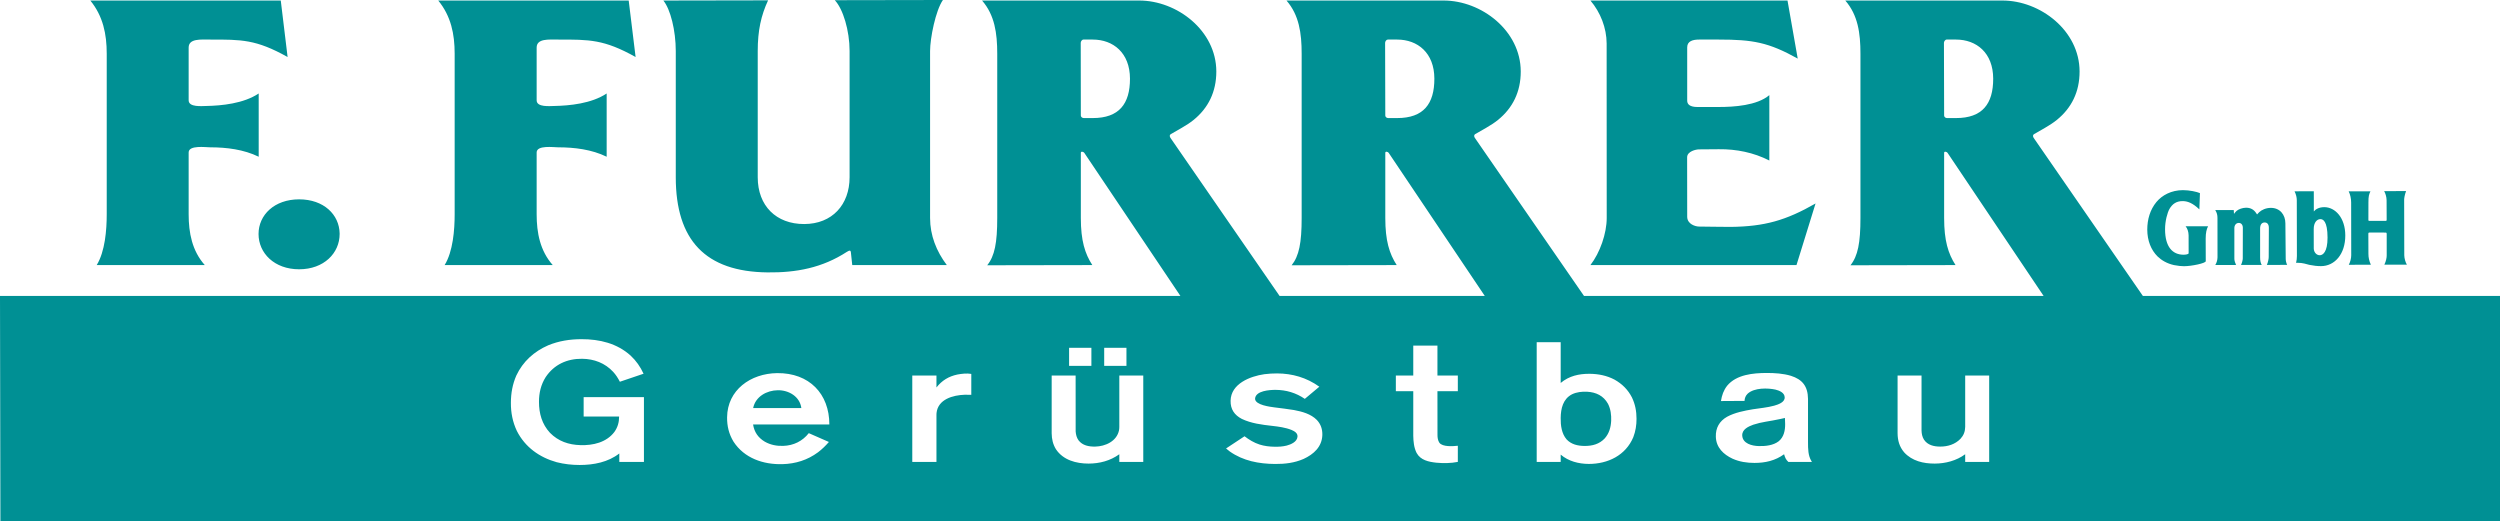 <?xml version="1.0" standalone="no"?>
<!DOCTYPE svg PUBLIC "-//W3C//DTD SVG 1.1//EN" "http://www.w3.org/Graphics/SVG/1.1/DTD/svg11.dtd">
<!--Generator: Xara Designer (www.xara.com), SVG filter version: 6.6.0.7-->
<svg fill="none" fill-rule="evenodd" stroke="black" stroke-width="0.501" stroke-linejoin="bevel" stroke-miterlimit="10" font-family="Times New Roman" font-size="16" style="font-variant-ligatures:none" xmlns:xlink="http://www.w3.org/1999/xlink" xmlns="http://www.w3.org/2000/svg" version="1.1" overflow="visible" width="517.277pt" height="107.799pt" viewBox="32.035 -543.912 517.277 107.799">
 <defs>
  <style type="text/css">@import url('https://themes.googleusercontent.com/fonts/css?family=Open Sans:400,600');</style>
 </defs>
 <g id="Layer 1" transform="scale(1 -1)">
  <path d="M 102.309,495.605 L 102.309,495.496 C 102.309,491.543 99.062,488.195 93.927,488.195 C 88.793,488.195 85.53,491.543 85.53,495.496 C 85.53,499.443 88.816,502.666 93.927,502.666 C 99.03,502.666 102.238,499.505 102.309,495.605 Z M 443.618,448.331 L 438.654,448.331 L 438.654,449.924 C 436.852,448.588 434.568,447.997 432.355,447.99 C 430.001,447.982 427.647,448.533 426.025,450.32 C 425.046,451.469 424.681,452.767 424.665,454.258 L 424.665,466.212 L 429.621,466.212 L 429.621,454.849 C 429.644,454.157 429.752,453.544 430.126,452.945 C 430.887,451.803 432.184,451.508 433.497,451.508 C 435.074,451.508 436.565,451.975 437.676,453.116 C 438.336,453.831 438.639,454.615 438.654,455.587 L 438.654,466.212 L 443.618,466.212 L 443.618,448.331 Z M 400.935,457.334 C 400.717,457.295 400.508,457.241 400.283,457.194 C 399.319,456.993 398.364,456.814 397.393,456.659 C 396.515,456.511 395.653,456.316 394.806,456.036 C 393.796,455.672 392.445,455.058 392.522,453.776 C 392.616,452.138 394.535,451.64 395.948,451.617 C 397.323,451.578 398.931,451.741 400.057,452.604 C 401.137,453.473 401.416,454.856 401.401,456.169 C 401.385,456.386 401.378,456.596 401.378,456.806 C 401.362,457.016 401.354,457.234 401.354,457.435 C 401.222,457.404 401.074,457.373 400.935,457.334 Z M 401.183,449.923 C 399.342,448.595 397.3,448.129 395.047,448.129 C 393.478,448.129 391.955,448.363 390.526,448.999 C 388.631,449.884 387.131,451.314 387.062,453.528 C 386.999,455.369 387.792,456.775 389.392,457.683 C 390.977,458.546 392.942,458.927 394.729,459.23 C 396.212,459.462 397.696,459.579 399.14,459.976 C 399.94,460.208 401.354,460.658 401.307,461.707 C 401.268,462.686 400.189,463.098 399.397,463.3 C 397.859,463.634 395.031,463.743 393.626,462.438 C 393.206,462.01 393.028,461.544 392.996,460.961 L 388.118,460.931 C 388.313,462.15 388.662,463.145 389.4,464.1 C 391.318,466.414 394.775,466.733 397.572,466.74 C 399.257,466.74 400.981,466.64 402.605,466.151 C 404.927,465.412 406.1,464.022 406.132,461.381 L 406.132,452.371 C 406.14,451.05 406.132,449.652 406.846,448.494 L 406.947,448.331 L 402.068,448.331 C 401.556,448.813 401.378,449.225 401.183,449.923 Z M 370.649,457.257 C 370.649,455.928 370.455,454.693 369.981,453.45 C 368.396,449.667 364.698,447.92 360.776,447.92 C 358.678,447.935 356.597,448.456 354.958,449.847 L 354.958,448.331 L 349.995,448.331 L 349.995,473.11 L 354.958,473.11 L 354.958,464.675 C 356.699,466.135 358.764,466.585 360.955,466.569 C 362.78,466.546 364.482,466.212 366.082,465.373 C 367.697,464.472 368.886,463.268 369.702,461.676 C 370.377,460.271 370.649,458.818 370.649,457.257 Z M 359.875,451.64 C 361.53,451.625 362.974,452.029 364.078,453.21 C 364.986,454.243 365.336,455.486 365.405,456.845 C 365.452,458.057 365.305,459.268 364.745,460.363 C 363.821,462.026 362.283,462.756 360.434,462.857 C 359.362,462.911 358.267,462.795 357.304,462.329 C 355.432,461.365 354.981,459.385 354.958,457.427 C 354.935,455.897 355.145,454.204 356.178,452.999 C 357.148,451.959 358.492,451.655 359.875,451.64 Z M 333.574,451.672 L 333.675,451.68 L 333.675,448.34 C 332.199,448.052 330.708,448.036 329.208,448.176 C 327.624,448.354 325.97,448.689 325.146,450.196 C 324.594,451.291 324.478,452.542 324.455,453.753 L 324.455,462.974 L 320.851,462.974 L 320.851,466.212 L 324.455,466.212 L 324.455,472.403 L 329.457,472.403 L 329.457,466.212 L 333.675,466.212 L 333.675,462.974 L 329.457,462.974 L 329.465,453.908 C 329.465,453.373 329.543,452.767 329.861,452.301 C 330.522,451.407 332.689,451.578 333.574,451.672 Z M 295.753,451.477 C 296.608,451.462 297.431,451.508 298.27,451.718 C 299.14,451.951 300.406,452.48 300.5,453.544 C 300.569,454.32 299.855,454.693 299.273,454.949 C 298.006,455.461 296.593,455.641 295.241,455.796 C 293.136,456.029 290.891,456.316 288.972,457.241 C 287.465,458.025 286.619,459.222 286.657,461 C 286.727,464.527 290.697,466.057 293.641,466.485 C 294.534,466.594 295.419,466.655 296.282,466.647 C 299.389,466.632 302.364,465.808 305.02,463.898 L 302.014,461.381 C 300.205,462.632 298.138,463.237 295.947,463.245 C 294.806,463.245 291.784,463.09 291.722,461.381 C 291.792,460.099 294.844,459.742 295.753,459.617 C 297.081,459.439 298.434,459.299 299.762,459.074 C 301.447,458.755 303.265,458.274 304.507,457.016 C 305.331,456.138 305.673,455.097 305.642,453.901 C 305.564,451.454 303.847,449.916 301.758,448.952 C 299.87,448.129 297.913,447.896 295.855,447.912 C 292.522,447.935 289.252,448.549 286.487,450.499 C 286.223,450.7 285.974,450.911 285.718,451.12 L 289.54,453.644 C 290.487,452.93 291.504,452.301 292.647,451.935 C 293.648,451.617 294.697,451.493 295.753,451.477 Z M 253.241,471.945 L 257.856,471.945 L 257.856,468.209 L 253.241,468.209 L 253.241,471.945 Z M 260.504,471.945 L 265.11,471.945 L 265.11,468.209 L 260.504,468.209 L 260.504,471.945 Z M 268.59,448.331 L 263.634,448.331 L 263.634,449.924 C 261.755,448.572 259.572,447.997 257.273,447.99 C 254.717,447.99 252.022,448.704 250.522,450.957 C 249.894,451.982 249.652,453.062 249.637,454.258 L 249.637,466.212 L 254.593,466.212 L 254.6,454.638 C 254.655,453.971 254.802,453.365 255.191,452.813 C 256.014,451.726 257.342,451.485 258.64,451.508 C 260.745,451.548 263.083,452.604 263.565,454.849 C 263.611,455.089 263.634,455.33 263.634,455.587 L 263.634,466.212 L 268.59,466.212 L 268.59,448.331 Z M 233.007,462.22 C 232.548,462.227 232.106,462.236 231.655,462.236 C 229.224,462.158 226.101,461.303 225.813,458.444 C 225.806,458.321 225.798,458.204 225.798,458.087 L 225.798,448.331 L 220.796,448.331 L 220.796,466.212 L 225.798,466.212 L 225.798,463.743 C 226.924,465.179 228.323,466.034 230.11,466.414 C 231.01,466.585 232.106,466.71 233.007,466.546 L 233.007,462.22 Z M 193.928,447.873 C 189.951,447.772 186.036,449.1 183.799,452.542 C 182.859,454.095 182.455,455.757 182.478,457.567 C 182.532,463.214 187.333,466.64 192.832,466.71 C 199.481,466.78 203.637,462.429 203.637,456.091 L 187.853,456.091 C 188.102,454.499 188.902,453.349 190.276,452.526 C 191.458,451.85 192.786,451.602 194.122,451.655 C 196.219,451.726 198.083,452.627 199.381,454.289 L 203.544,452.464 C 202.853,451.672 202.13,450.965 201.291,450.328 C 199.108,448.712 196.654,447.951 193.928,447.873 Z M 187.868,459.478 L 197.843,459.478 C 197.531,461.886 195.202,463.207 192.972,463.168 C 190.696,463.137 188.359,461.878 187.868,459.478 Z M 165.272,448.331 L 160.177,448.331 L 160.177,450.087 C 157.87,448.277 154.848,447.702 151.974,447.702 C 150.352,447.702 148.79,447.881 147.213,448.277 C 143.64,449.279 140.672,451.4 138.979,454.747 C 138.101,456.611 137.729,458.53 137.744,460.581 C 137.752,462.562 138.078,464.403 138.871,466.22 C 140.238,469.118 142.529,471.184 145.465,472.466 C 147.679,473.374 149.963,473.731 152.355,473.731 C 156.076,473.74 159.703,472.877 162.515,470.337 C 163.68,469.25 164.528,468.022 165.195,466.585 L 160.293,464.923 C 159.906,465.669 159.478,466.352 158.911,466.966 C 157.21,468.799 154.957,469.646 152.487,469.677 C 149.357,469.708 146.685,468.488 144.937,465.878 C 143.951,464.309 143.555,462.616 143.555,460.76 C 143.555,458.352 144.176,456.153 145.83,454.36 C 147.547,452.612 149.707,451.873 152.13,451.811 C 154.732,451.726 157.505,452.363 159.152,454.53 C 159.843,455.493 160.138,456.542 160.138,457.73 L 152.797,457.73 L 152.797,461.738 L 165.272,461.738 L 165.272,448.331 Z M 227.942,489.064 C 225.783,491.916 224.478,495.225 224.478,498.805 L 224.478,533.349 C 224.478,536.012 225.62,541.737 227.134,543.912 L 204.763,543.873 C 206.472,542.063 207.824,537.597 207.824,533.349 L 207.824,507.241 C 207.824,501.563 204.228,497.562 198.426,497.555 C 192.638,497.547 188.817,501.315 188.817,507.241 L 188.817,533.349 C 188.817,537.597 189.508,540.711 190.96,543.842 L 169.289,543.803 C 170.757,542.017 171.86,537.597 171.86,533.349 L 171.86,507.241 C 171.86,494.222 178.004,487.683 190.844,487.55 C 196.809,487.48 202.169,488.49 207.273,491.807 C 207.863,492.187 208.049,492.079 208.088,491.737 L 208.375,489.064 L 227.942,489.064 Z M 403.747,489.064 L 407.693,501.811 C 401.579,498.308 397.144,497.043 390.131,496.964 C 387.574,496.949 386.044,497.034 383.59,497.034 C 382.836,497.035 381.135,497.532 381.135,499.069 L 381.12,511.358 C 381.112,512.617 383,513.004 383.559,513.004 L 387.683,513.036 C 391.287,513.074 394.861,512.367 398.13,510.698 L 398.13,524.229 C 395.576,522.061 390.766,521.774 387.683,521.774 L 383.59,521.774 C 383.047,521.774 381.135,521.666 381.135,523.094 L 381.135,534.117 C 381.128,535.437 382.363,535.725 383.59,535.725 L 387.683,535.725 C 394.698,535.725 397.967,535.157 404.003,531.787 L 401.89,543.803 L 361.11,543.803 C 363.192,541.356 364.458,538.125 364.466,534.909 L 364.482,498.805 C 364.482,495.597 363.083,491.605 361.11,489.064 L 403.747,489.064 Z M 124.034,489.064 L 146.405,489.064 C 143.788,492.017 143.073,495.737 143.073,499.574 L 143.073,512.367 C 143.073,513.928 146.591,513.431 147.485,513.431 C 150.91,513.431 154.476,512.989 157.56,511.482 L 157.56,524.571 C 154.414,522.473 149.878,522.047 146.747,521.984 C 145.807,521.976 143.073,521.673 143.073,523.157 L 143.073,534.063 C 143.073,535.982 145.59,535.725 147.547,535.725 C 153.955,535.725 156.992,535.787 163.548,532.113 L 162.12,543.803 L 122.714,543.803 C 125.355,540.572 126.109,536.867 126.109,532.804 L 126.109,499.574 C 126.109,496.359 125.767,491.876 124.034,489.064 Z M 52.044,489.064 L 74.408,489.064 C 71.782,492.017 71.068,495.737 71.068,499.574 L 71.068,512.367 C 71.068,513.929 74.594,513.431 75.487,513.431 C 78.921,513.432 82.47,512.989 85.562,511.482 L 85.562,524.571 C 82.424,522.473 77.88,522.047 74.741,521.984 C 73.817,521.976 71.068,521.673 71.068,523.157 L 71.068,534.063 C 71.068,535.982 73.584,535.725 75.549,535.725 C 81.958,535.725 84.994,535.787 91.542,532.113 L 90.129,543.803 L 50.723,543.803 C 53.357,540.572 54.118,536.867 54.118,532.804 L 54.118,499.574 C 54.118,496.359 53.776,491.876 52.044,489.064 Z M 258.142,519.483 C 263.572,519.483 265.848,522.404 265.84,527.639 C 265.825,532.983 262.369,535.725 258.142,535.725 L 256.201,535.725 C 255.913,535.725 255.649,535.345 255.649,535.049 L 255.672,519.996 C 255.672,519.731 255.96,519.483 256.271,519.483 L 258.142,519.483 Z M 321.13,519.483 C 326.568,519.483 328.828,522.404 328.821,527.639 C 328.812,532.983 325.348,535.725 321.13,535.725 L 319.181,535.725 C 318.901,535.725 318.629,535.345 318.629,535.049 L 318.668,519.996 C 318.668,519.731 318.94,519.483 319.258,519.483 L 321.13,519.483 Z M 436.759,519.483 C 442.197,519.483 444.457,522.404 444.449,527.639 C 444.441,532.983 440.977,535.725 436.759,535.725 L 434.817,535.725 C 434.53,535.725 434.258,535.345 434.258,535.049 L 434.297,519.996 C 434.297,519.731 434.568,519.483 434.879,519.483 L 436.759,519.483 Z M 475.418,482.68 L 476.351,482.68 L 549.312,482.68 L 549.312,436.113 L 32.12,436.113 L 32.035,482.68 L 276.272,482.68 L 256.379,512.298 C 256.255,512.492 255.672,512.687 255.672,512.283 L 255.672,498.805 C 255.672,494.129 256.512,491.434 258.049,489.064 L 236.299,489.026 C 237.846,490.944 238.374,493.671 238.374,498.805 L 238.374,532.804 C 238.374,537.053 237.846,540.79 235.235,543.803 L 267.743,543.803 C 275.588,543.803 283.69,537.574 283.706,529.131 C 283.706,524.889 282.028,521.549 278.991,519.087 C 277.554,517.921 275.605,516.959 274.261,516.143 C 273.996,515.987 274.035,515.645 274.221,515.374 L 296.794,482.679 L 337.932,482.68 L 339.252,482.68 L 319.359,512.298 C 319.235,512.492 318.668,512.686 318.668,512.283 L 318.668,498.805 C 318.668,494.129 319.499,491.434 321.029,489.064 L 299.288,489.026 C 300.826,490.944 301.362,493.671 301.362,498.805 L 301.362,532.804 C 301.362,537.053 300.834,540.79 298.224,543.803 L 330.723,543.803 C 338.568,543.803 346.67,537.574 346.694,529.131 C 346.701,524.889 345.016,521.549 341.971,519.087 C 340.534,517.921 338.591,516.959 337.24,516.143 C 336.992,515.987 337.015,515.645 337.202,515.374 L 359.782,482.68 L 360.722,482.68 L 454.881,482.68 L 434.996,512.298 C 434.864,512.492 434.297,512.686 434.297,512.283 L 434.297,498.805 C 434.297,494.129 435.128,491.434 436.658,489.064 L 414.917,489.026 C 416.454,490.944 416.982,493.671 416.982,498.805 L 416.982,532.804 C 416.982,537.053 416.462,540.79 413.845,543.803 L 446.353,543.803 C 454.197,543.803 462.307,537.574 462.322,529.131 C 462.331,524.889 460.645,521.549 457.6,519.087 C 456.162,517.921 454.229,516.959 452.877,516.143 C 452.621,515.987 452.644,515.645 452.83,515.374 L 475.418,482.68 Z M 490.403,489.081 L 494.721,489.088 C 494.395,489.771 494.348,490.091 494.348,490.448 L 494.348,496.716 C 494.348,497.321 494.706,497.787 495.28,497.787 C 495.77,497.787 496.103,497.384 496.103,496.778 L 496.088,490.425 C 496.088,490.207 495.98,489.616 495.723,489.088 L 500.011,489.096 C 499.801,489.468 499.677,489.904 499.677,490.68 L 499.677,496.584 C 499.661,497.492 500.065,497.881 500.616,497.881 C 501.137,497.881 501.486,497.524 501.486,496.77 L 501.456,490.743 C 501.456,490.393 501.347,489.741 501.075,489.096 L 505.27,489.104 C 505.083,489.5 504.974,489.982 504.974,490.339 L 504.905,497.71 C 504.897,499.504 503.762,500.911 501.891,500.902 C 500.896,500.902 499.988,500.483 499.498,500.017 C 499.452,499.994 499.443,499.978 499.195,499.706 C 499.103,499.574 499.079,499.551 499.063,499.551 C 499.017,499.551 498.97,499.652 498.869,499.808 C 498.387,500.53 497.742,500.934 496.764,500.934 C 496.011,500.918 495.288,500.647 494.853,500.312 C 494.682,500.165 494.535,499.994 494.395,499.823 C 494.356,499.776 494.348,499.691 494.27,499.691 C 494.263,499.691 494.263,499.699 494.263,499.738 L 494.224,500.452 L 490.395,500.445 C 490.744,499.87 490.853,499.419 490.853,498.813 L 490.861,490.673 C 490.846,490.105 490.705,489.6 490.403,489.081 Z M 484.258,497.096 C 484.631,496.646 484.872,495.978 484.88,495.216 L 484.887,491.589 C 484.887,491.481 484.88,491.442 484.794,491.38 C 484.763,491.356 484.429,491.209 483.854,491.209 C 481.578,491.201 480.01,492.801 480.01,496.475 C 480.001,498.176 480.499,499.924 480.911,500.661 C 481.532,501.749 482.394,502.3 483.614,502.3 C 484.615,502.308 485.696,501.936 487.109,500.584 L 487.226,503.955 C 486.573,504.235 485.074,504.569 483.707,504.569 C 481.291,504.562 479.388,503.512 478.223,502.114 C 476.91,500.522 476.328,498.518 476.328,496.398 C 476.335,494.122 477.112,492.187 478.456,490.852 C 479.295,490.043 480.397,489.391 481.843,489.064 C 482.681,488.893 483.419,488.832 483.932,488.832 C 485.47,488.832 488.429,489.438 488.429,489.873 L 488.414,494.533 C 488.414,495.776 488.608,496.506 488.911,497.096 L 484.258,497.096 Z M 518.024,489.127 L 522.591,489.135 C 522.227,489.959 522.087,490.626 522.087,491.395 L 522.071,495.52 C 522.071,495.729 522.118,495.799 522.327,495.799 L 525.613,495.791 C 525.815,495.791 525.862,495.728 525.87,495.496 L 525.87,491.069 C 525.877,490.618 525.737,489.873 525.38,489.143 L 530.048,489.15 C 529.746,489.616 529.512,490.486 529.505,491.092 L 529.481,502.58 C 529.481,502.875 529.575,503.559 529.878,504.375 L 525.342,504.367 C 525.62,503.885 525.838,503.163 525.846,502.488 L 525.862,498.471 C 525.862,498.27 525.791,498.207 525.683,498.207 L 522.242,498.207 C 522.148,498.207 522.079,498.262 522.079,498.44 L 522.087,502.022 C 522.087,503.318 522.195,503.661 522.505,504.328 L 518.001,504.321 C 518.327,503.661 518.513,502.845 518.513,502.022 L 518.529,491.1 C 518.529,490.463 518.327,489.671 518.024,489.127 Z M 507.119,489.523 C 507.219,489.523 507.328,489.539 507.429,489.539 C 508.54,489.539 509.239,489.259 509.86,489.111 C 510.777,488.925 511.506,488.847 512.292,488.847 C 515.088,488.855 517.31,491.31 517.301,495.201 C 517.294,498.844 515.22,501.05 512.944,501.05 C 511.856,501.043 511.149,500.615 510.792,500.165 L 510.785,504.336 L 506.8,504.328 C 507.119,503.684 507.266,503.054 507.266,502.487 L 507.289,490.944 C 507.289,490.517 507.243,489.989 507.119,489.523 Z M 512.027,491.1 C 511.328,491.1 510.816,491.714 510.777,492.459 L 510.769,496.506 C 510.762,497.904 511.46,498.573 512.151,498.573 C 512.679,498.573 513.62,498.192 513.628,494.759 C 513.636,491.698 512.618,491.1 512.027,491.1 Z" stroke="none" fill="#009094" stroke-width="0.179" stroke-linejoin="miter" marker-start="none" marker-end="none"/>
 </g>
</svg>
